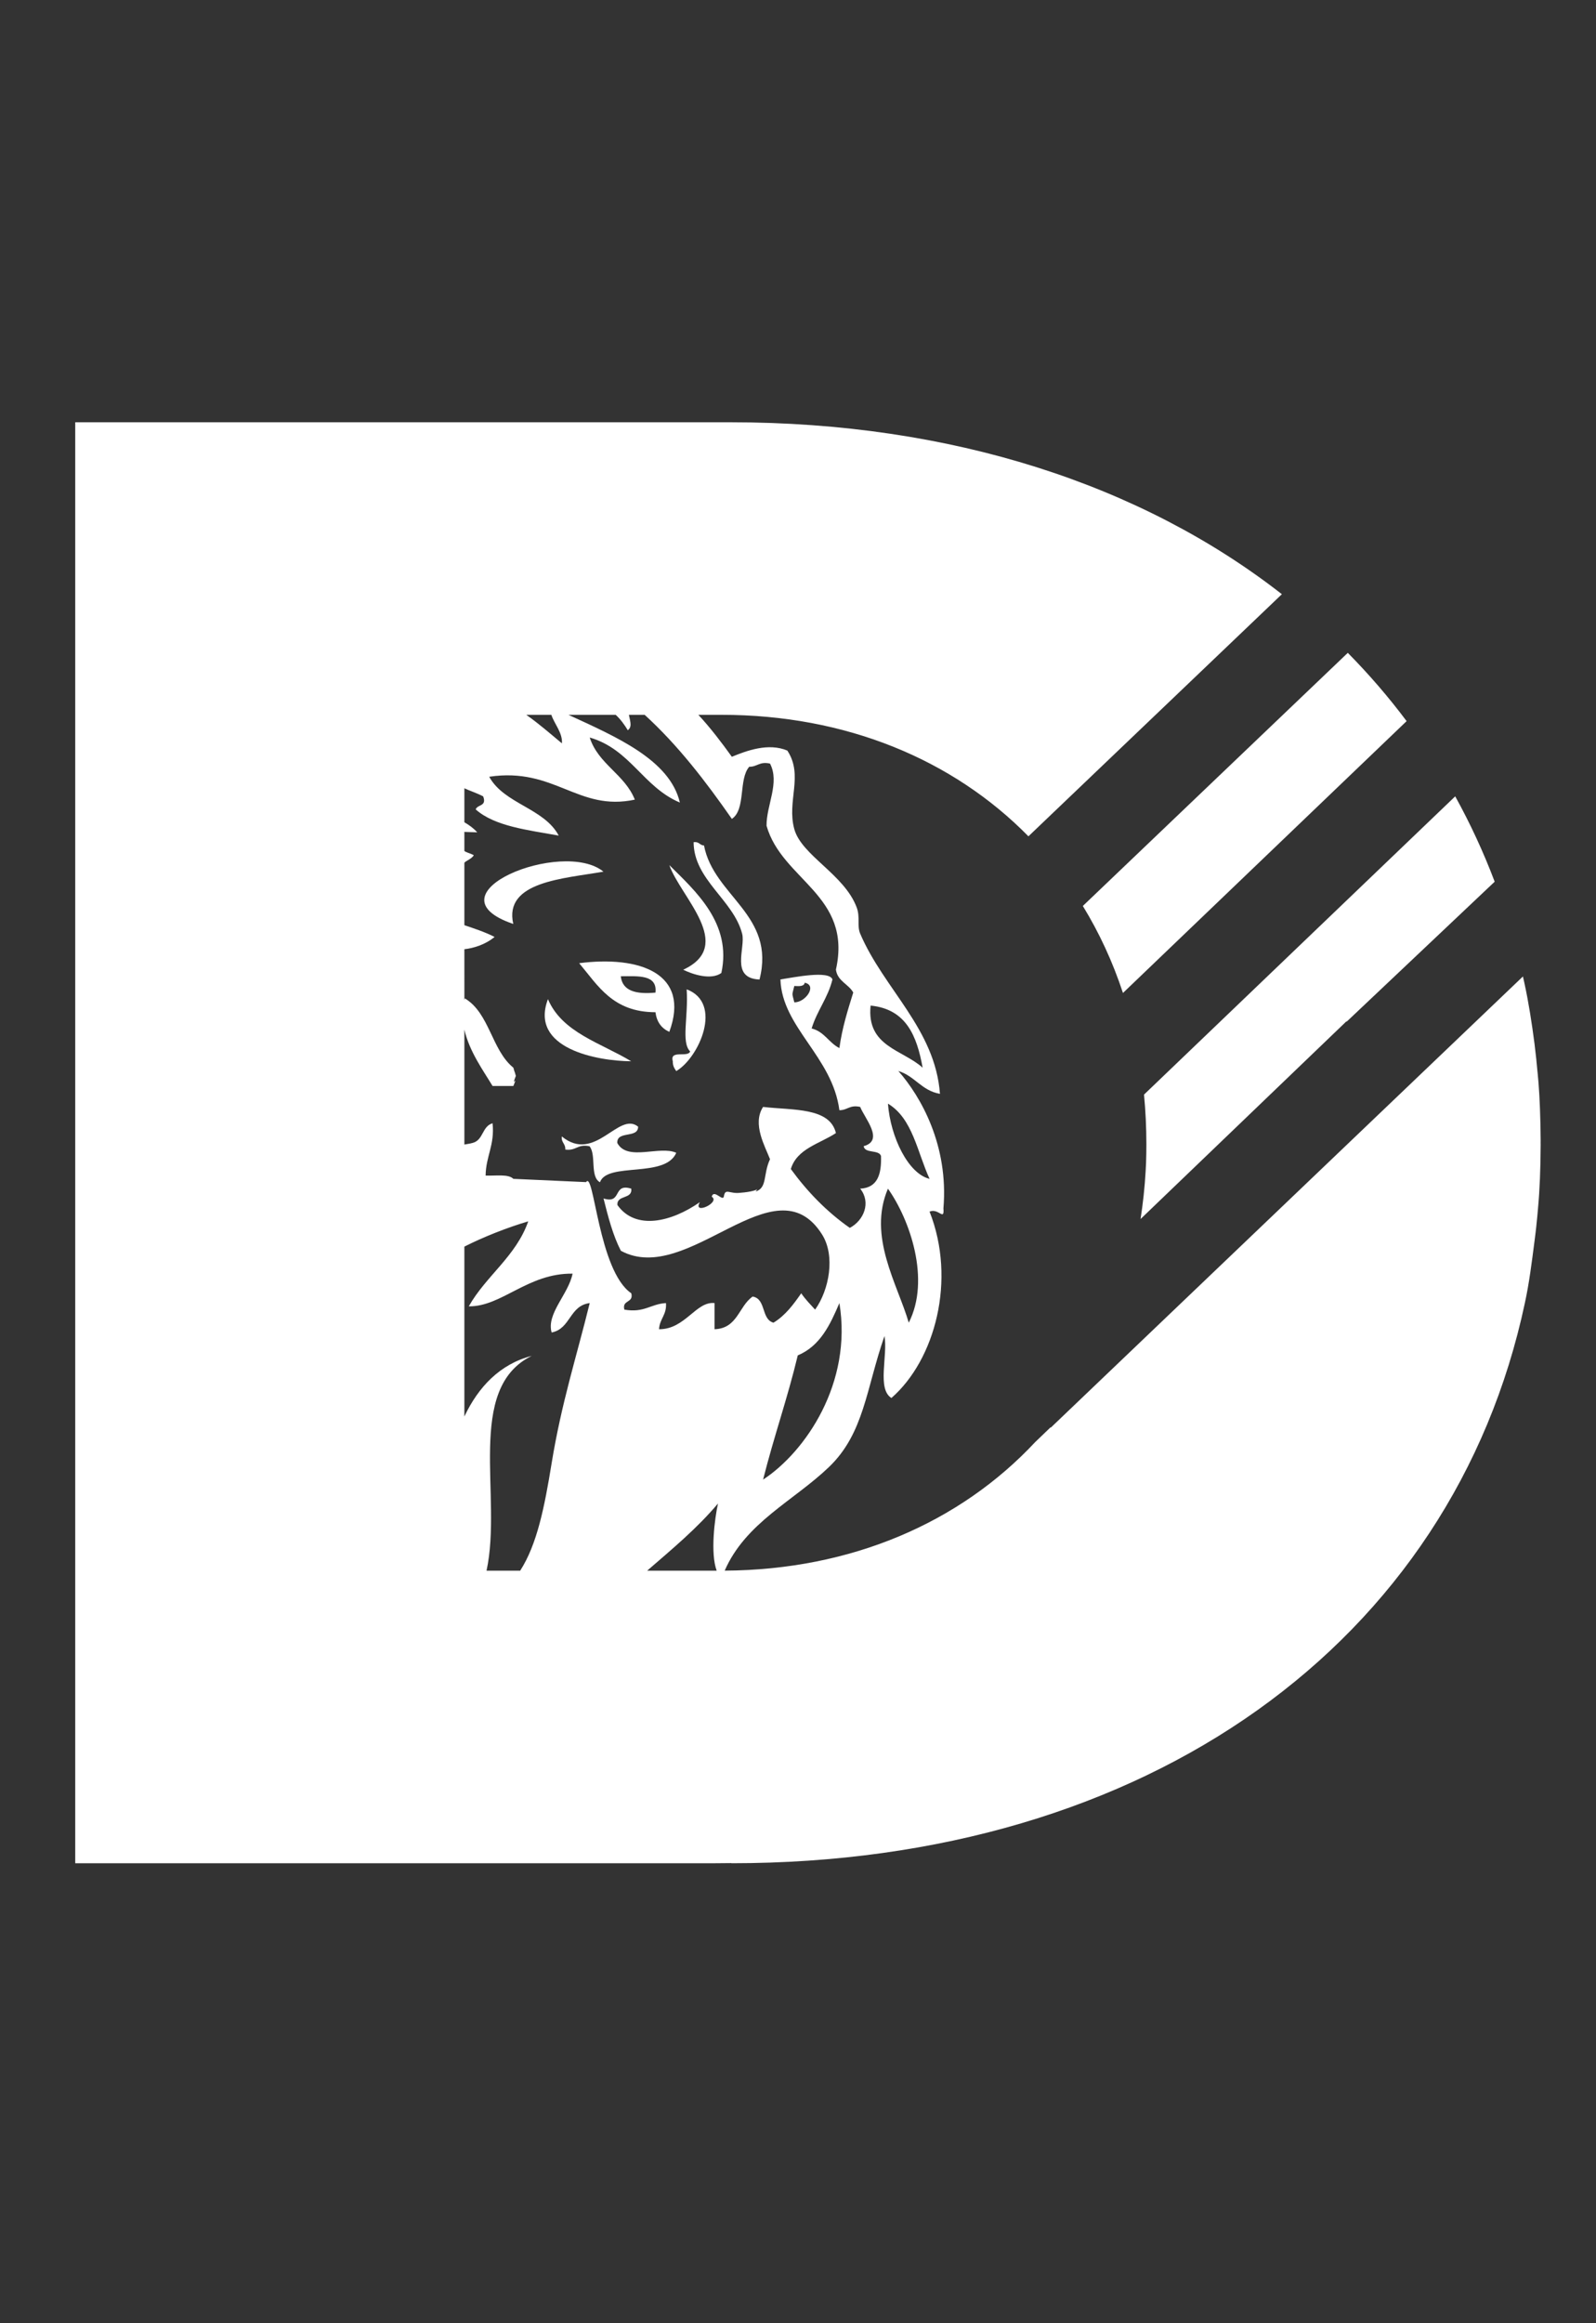 <?xml version="1.0" encoding="UTF-8" standalone="no"?>
<svg
   xmlns:dc="http://purl.org/dc/elements/1.1/"
   xmlns:cc="http://creativecommons.org/ns#"
   xmlns:rdf="http://www.w3.org/1999/02/22-rdf-syntax-ns#"
   xmlns:svg="http://www.w3.org/2000/svg"
   xmlns="http://www.w3.org/2000/svg"
   xmlns:sodipodi="http://sodipodi.sourceforge.net/DTD/sodipodi-0.dtd"
   xmlns:inkscape="http://www.inkscape.org/namespaces/inkscape"
   width="22px"
   height="32px"
   viewBox="0 0 22 32"
   version="1.1"
   id="svg12"
   sodipodi:docname="icon-ducatuscoin-white.svg"
   inkscape:version="0.92.2 (5c3e80d, 2017-08-06)">
  <rect x="0" y="0" width="22" height="32" fill="#333333" stroke="none"/>
  <sodipodi:namedview
     pagecolor="#ffffff"
     bordercolor="#666666"
     borderopacity="1"
     objecttolerance="10"
     gridtolerance="10"
     guidetolerance="10"
     inkscape:pageopacity="0"
     inkscape:pageshadow="2"
     inkscape:window-width="1920"
     inkscape:window-height="986"
     id="namedview14"
     showgrid="false"
     inkscape:zoom="7.375"
     inkscape:cx="11"
     inkscape:cy="16"
     inkscape:window-x="-11"
     inkscape:window-y="-11"
     inkscape:window-maximized="1"
     inkscape:current-layer="svg12" />
  <!-- Generator: Sketch 40.1 (33804) - http://www.bohemiancoding.com/sketch -->
  <title
     id="title2">Imported Layers</title>
  <desc
     id="desc4">Created with Sketch.</desc>
  <defs
     id="defs6" />
  <g
     id="g843"
     transform="matrix(0.045,0,0,0.05,-4.36,-0.4)"
     style="fill:#ffffff;fill-opacity:1">
    <g
       inkscape:export-ydpi="96"
       inkscape:export-xdpi="96"
       id="g16"
       transform="matrix(1.419,0,0,1.203,-50.267,-25.225)"
       style="fill:#ffffff;fill-opacity:1">
      <path
         id="path2"
         d="m 267.657,251.925 c 3.575,-14.808 -9.886,-19.06 -11.978,-30.694 -0.958,-0.042 -1.037,-0.96 -2.246,-0.749 0.053,8.624 8.588,13.206 10.481,20.963 0.783,3.203 -2.664,10.188 3.743,10.48 z"
         inkscape:connector-curvature="0"
         style="fill:#ffffff;fill-opacity:1" />
      <path
         id="path4"
         d="m 214.503,239.198 c -2.099,-9.757 10.962,-10.374 19.465,-11.978 -8.786,-7.637 -38.526,5.088 -19.465,11.978 z"
         inkscape:connector-curvature="0"
         style="fill:#ffffff;fill-opacity:1" />
      <path
         id="path6"
         d="m 251.188,249.68 c 1.892,0.995 5.947,2.489 8.235,0.748 2.337,-11.371 -5.629,-18.791 -11.23,-24.706 2.403,7.317 14.344,18.376 2.995,23.958 z"
         inkscape:connector-curvature="0"
         style="fill:#ffffff;fill-opacity:1" />
      <path
         id="path8"
         d="m 245.198,259.411 c 0.273,2.222 1.298,3.694 2.994,4.492 4.632,-13.417 -6.428,-17.491 -19.465,-15.722 4.086,5.148 7.255,11.214 16.471,11.23 z m 0,-4.491 c -4.162,0.418 -7.14,-0.347 -7.486,-3.744 3.757,-0.014 7.924,-0.439 7.486,3.744 z"
         inkscape:connector-curvature="0"
         style="fill:#ffffff;fill-opacity:1" />
      <path
         id="path10"
         d="m 251.936,254.171 c 0.392,6.433 -1.239,12.064 0.749,14.225 -0.512,1.484 -4.459,-0.467 -3.743,2.246 -0.032,1.03 0.354,1.644 0.748,2.247 4.958,-3.097 10.144,-15.581 2.246,-18.718 z"
         inkscape:connector-curvature="0"
         style="fill:#ffffff;fill-opacity:1" />
      <path
         id="path12"
         d="m 221.989,256.417 c -4.063,11.36 10.735,14.174 17.968,14.225 -6.531,-4.2 -14.908,-6.554 -17.968,-14.225 z"
         inkscape:connector-curvature="0"
         style="fill:#ffffff;fill-opacity:1" />
      <path
         id="path14"
         d="m 249.689,291.604 c -3.569,-1.747 -10.551,2.047 -12.727,-2.246 -0.162,-2.906 4.518,-0.971 4.492,-3.743 -4.211,-3.616 -9.282,8.473 -16.471,2.246 -0.168,1.416 0.844,1.651 0.748,2.995 2.363,0.367 2.645,-1.348 5.241,-0.749 1.507,1.988 0.028,6.96 2.246,8.235 1.601,-4.705 14.07,-0.844 16.471,-6.738 z"
         inkscape:connector-curvature="0"
         style="fill:#ffffff;fill-opacity:1" />
    </g>
    <path
       inkscape:export-ydpi="96"
       inkscape:export-xdpi="96"
       id="path34"
       d="m 568.809,321.332 c -0.009,-1.077 -0.023,-2.144 -0.044,-3.189 -0.004,-0.225 -0.003,-0.451 -0.009,-0.676 l -0.009,0.004 c -0.133,-5.53 -0.451,-10.493 -0.859,-13.98 l -0.009,-0.005 c -0.119,-1.17 -0.238,-2.338 -0.377,-3.502 l 0.011,-0.005 c -0.172,-1.464 -0.356,-2.923 -0.561,-4.374 -0.815,-5.713 -1.792,-11.369 -3.121,-16.866 -0.139,-0.583 -0.291,-1.16 -0.436,-1.741 l -144.622,124.279 -0.085,-0.073 -4.685,4.047 c -23.057,22.196 -56.313,35.216 -95.123,35.428 6.395,-13.225 21.132,-19.219 31.942,-28.544 10.774,-9.292 11.376,-21.556 17,-36.091 1.067,5.399 -2.342,14.559 2.124,17.076 13.394,-10.513 19.945,-32.553 11.687,-51.349 2.779,-1.054 4.571,2.769 4.249,-0.909 1.628,-17.292 -6.901,-30.774 -13.811,-37.828 5.09,1.389 7.079,5.405 12.75,6.301 -1.486,-17.918 -17.176,-28.844 -24.436,-44.128 -1.023,-2.152 0.044,-4.528 -1.063,-7.205 -3.776,-9.14 -16.889,-14.311 -19.124,-21.615 -2.363,-7.725 2.902,-14.721 -2.126,-21.614 -5.792,-2.231 -12.549,0.051 -17,1.705 -3.2,-4.006 -6.542,-7.95 -10.255,-11.559 h 7.104 c 38.068,0 70.859,12.284 94.002,33.467 l 77.634,-66.696 C 446.629,141.551 388.461,124.325 320.593,124.325 H 119.93 v 396.957 h 195.993 c 1.679,0 3.345,-0.02 5.011,-0.04 l 0.006,0.04 c 127.778,0 221.004,-61.062 243.067,-154.412 1.32,-5.476 2.11,-11.191 2.923,-16.878 0.204,-1.451 0.413,-2.898 0.585,-4.362 l -0.011,-0.005 c 0.275,-2.324 0.316,-2.716 0.483,-4.488 0.562,-5.379 0.803,-11.396 0.827,-17.183 0.001,-0.249 0.01,-0.496 0.01,-0.745 l -0.006,-0.002 c 0,-0.269 -0.003,-0.534 -0.003,-0.802 l 0.009,-0.004 c 0,-0.357 -0.013,-0.712 -0.014,-1.068 z M 330.638,415.601 c 3.251,-11.654 7.499,-22.461 10.624,-34.221 6.867,-2.584 9.903,-8.418 12.75,-14.41 4.049,22.046 -10.421,40.994 -23.373,48.631 z m 44.623,-43.227 c -3.458,-10.664 -12.643,-23.736 -6.375,-36.923 6.731,8.554 13.104,25.047 6.375,36.923 z m 6.375,-39.625 c -6.508,-1.397 -11.975,-11.456 -12.75,-20.713 7.585,4.077 8.986,13.395 12.75,20.713 z M 363.575,285.02 c 10.909,0.959 14.186,8.387 15.936,17.11 -6.135,-5.004 -17.241,-5.799 -15.936,-17.11 z m -97.793,-80.1 c 0.851,2.406 3.501,4.99 3.234,7.859 -3.571,-2.676 -7.117,-5.453 -10.91,-7.859 z m 0.057,206.314 c -2.167,11.98 -4.442,22.237 -9.606,29.454 h -10.309 c 4.95,-20.449 -6.659,-50.112 13.839,-59.171 -9.707,2.24 -16.37,8.578 -20.627,16.697 V 351.414 c 5.677,-2.581 12.96,-5.215 19.566,-6.958 -3.791,9.694 -12.931,14.986 -18.217,23.414 10.137,0.103 18.07,-9.17 31.796,-9.006 -1.262,5.689 -8.071,10.997 -6.415,16.21 5.864,-1.034 5.415,-7.399 11.668,-8.104 -4.045,14.819 -8.651,27.445 -11.695,44.263 z m 22.303,-42.462 c -0.793,-2.773 2.916,-1.731 2.123,-4.504 -10.086,-6.159 -11.425,-34.091 -13.842,-30.62 l -22.28,-0.901 c -1.544,-1.391 -5.44,-0.791 -8.499,-0.9 0.068,-5.346 2.837,-8.401 2.126,-14.41 -3.257,0.843 -2.759,4.605 -6.064,5.403 -1.046,0.284 -2.567,0.417 -2.567,0.464 v -31.668 c 1.509,6.031 5.87,11.396 8.631,15.528 h 6.373 c 1.65,-3.609 -0.89,1.025 0.759,-2.775 -0.759,-2.446 0,0.183 -0.759,-2.263 -6.669,-4.852 -7.286,-15.021 -14.873,-19.095 -0.055,0.18 -0.084,0.36 -0.132,0.54 V 269.491 c 2.838,-0.294 6.406,-1.263 9.253,-3.383 -2.878,-1.339 -6.415,-2.378 -9.253,-3.238 v -17.126 c 0,-0.441 2.305,-1.107 2.877,-2.151 -0.92,-0.496 -2.877,-0.903 -2.877,-1.238 v -5.192 c 0,0.041 2.633,0.083 3.938,0.125 -1.115,-1.128 -2.519,-2.033 -3.938,-2.769 v -9.366 c 1.419,0.622 3.951,1.363 5.755,2.229 1.216,2.833 -1.824,2.189 -2.281,3.603 5.843,4.654 15.91,5.661 25.422,7.203 -4.494,-7.598 -16.698,-8.693 -21.29,-16.209 20.086,-2.7 27.186,9.665 44.605,6.304 -3.087,-6.991 -11.181,-9.742 -13.821,-17.111 12.481,3.23 16.35,13.655 27.618,17.914 -3.082,-11.829 -19.666,-18.152 -34.126,-24.166 h 14.468 c 1.466,1.203 2.72,2.763 3.717,4.257 1.213,-0.912 0.915,-1.851 0.329,-4.257 h 4.826 c 10.265,8.42 18.726,18.369 26.715,28.67 4.343,-2.625 1.981,-10.88 5.313,-14.36 2.502,0.021 3.128,-1.526 6.373,-0.877 3.058,5.281 -1.13,11.454 -1.063,17.122 4.733,15.015 26.351,19.12 21.252,39.632 0.47,3.203 3.846,3.947 5.31,6.307 -1.685,4.877 -3.4,9.727 -4.249,15.31 -3.236,-1.459 -4.582,-4.52 -8.499,-5.403 1.645,-4.909 4.978,-8.387 6.375,-13.507 -1.035,-2.586 -11.867,-0.553 -15.936,0 0.48,13.22 15.917,21.242 18.061,36.023 2.503,0.019 3.128,-1.552 6.375,-0.901 1.323,3.085 7.492,9.238 1.062,10.806 0.346,2.11 4.635,0.876 5.313,2.702 0.18,4.957 -0.991,8.767 -6.375,9.006 3.409,3.843 1.08,8.786 -3.187,10.807 -7.108,-4.482 -13.011,-9.985 -18.061,-16.21 1.866,-5.62 8.8,-6.949 13.811,-9.906 -1.865,-7.125 -13.164,-6.254 -22.313,-7.204 -3.393,4.706 0.62,10.859 2.124,14.408 -2.164,4.119 -0.763,7.874 -4.392,8.892 0.227,-0.355 0.436,-0.545 0.548,-0.629 -0.332,0.18 -1.704,0.746 -5.33,0.985 -3.136,0.357 -4.476,-1.323 -4.926,0.824 -0.193,1.966 -3.036,-2.027 -3.761,0.245 2.835,1.597 -6.003,5.205 -3.616,1.498 -8.631,5.442 -19.689,7.883 -25.271,0.795 -0.216,-2.886 4.642,-1.469 4.249,-4.502 -5.824,-1.636 -2.675,4.336 -8.499,2.702 1.422,5.098 2.877,10.171 5.313,14.41 20.639,10.038 47.14,-25.109 61.622,-4.504 4.14,5.891 2.197,15.27 -2.124,20.714 -1.473,-1.454 -3.01,-2.852 -4.249,-4.504 -2.386,3.082 -4.844,6.101 -8.501,8.105 -3.835,-0.953 -2.19,-6.546 -6.372,-7.204 -4.3,2.658 -4.587,8.778 -11.682,9.005 v -7.204 c -5.677,-0.575 -8.972,7.253 -17.001,7.204 0.16,-2.864 2.407,-3.962 2.123,-7.204 -4.683,0.23 -6.659,2.763 -12.751,1.801 z m 52.06,-84.654 c -0.744,-2.771 -0.744,-1.73 0,-4.501 1.507,0.076 3.007,0.148 3.187,-0.901 3.957,0.727 0.204,5.496 -3.187,5.402 z M 316.424,440.689 h -4.91 -16.384 c 7.717,-6.014 15.281,-11.649 21.697,-18.509 -0.996,4.061 -2.393,13.697 -0.403,18.509 z"
       inkscape:connector-curvature="0"
       style="fill:#ffffff;fill-opacity:1;stroke-width:1.307" />
    <path
       inkscape:export-ydpi="96"
       inkscape:export-xdpi="96"
       id="path36"
       d="m 440.877,281.541 86.887,-74.885 c -5.508,-6.617 -11.521,-12.895 -18.016,-18.811 l -81.165,69.728 c 5.018,7.363 9.146,15.379 12.294,23.968 z"
       inkscape:connector-curvature="0"
       style="fill:#ffffff;fill-opacity:1;stroke-width:1.307" />
    <path
       inkscape:export-ydpi="96"
       inkscape:export-xdpi="96"
       id="path38"
       d="m 447.948,328.39 c -0.028,0.746 -0.085,1.476 -0.123,2.216 -0.282,4.508 -0.82,8.906 -1.558,13.208 l 63.058,-54.456 0.094,0.072 45.324,-38.543 c -3.44,-8.16 -7.48,-16.005 -12.092,-23.511 l -95.326,82.162 c 0.474,4.465 0.724,9.031 0.724,13.697 0,1.705 -0.033,3.407 -0.095,5.094 -0.003,0.019 -0.003,0.04 -0.004,0.061 z"
       inkscape:connector-curvature="0"
       style="fill:#ffffff;fill-opacity:1;stroke-width:1.307" />
  </g>
</svg>

